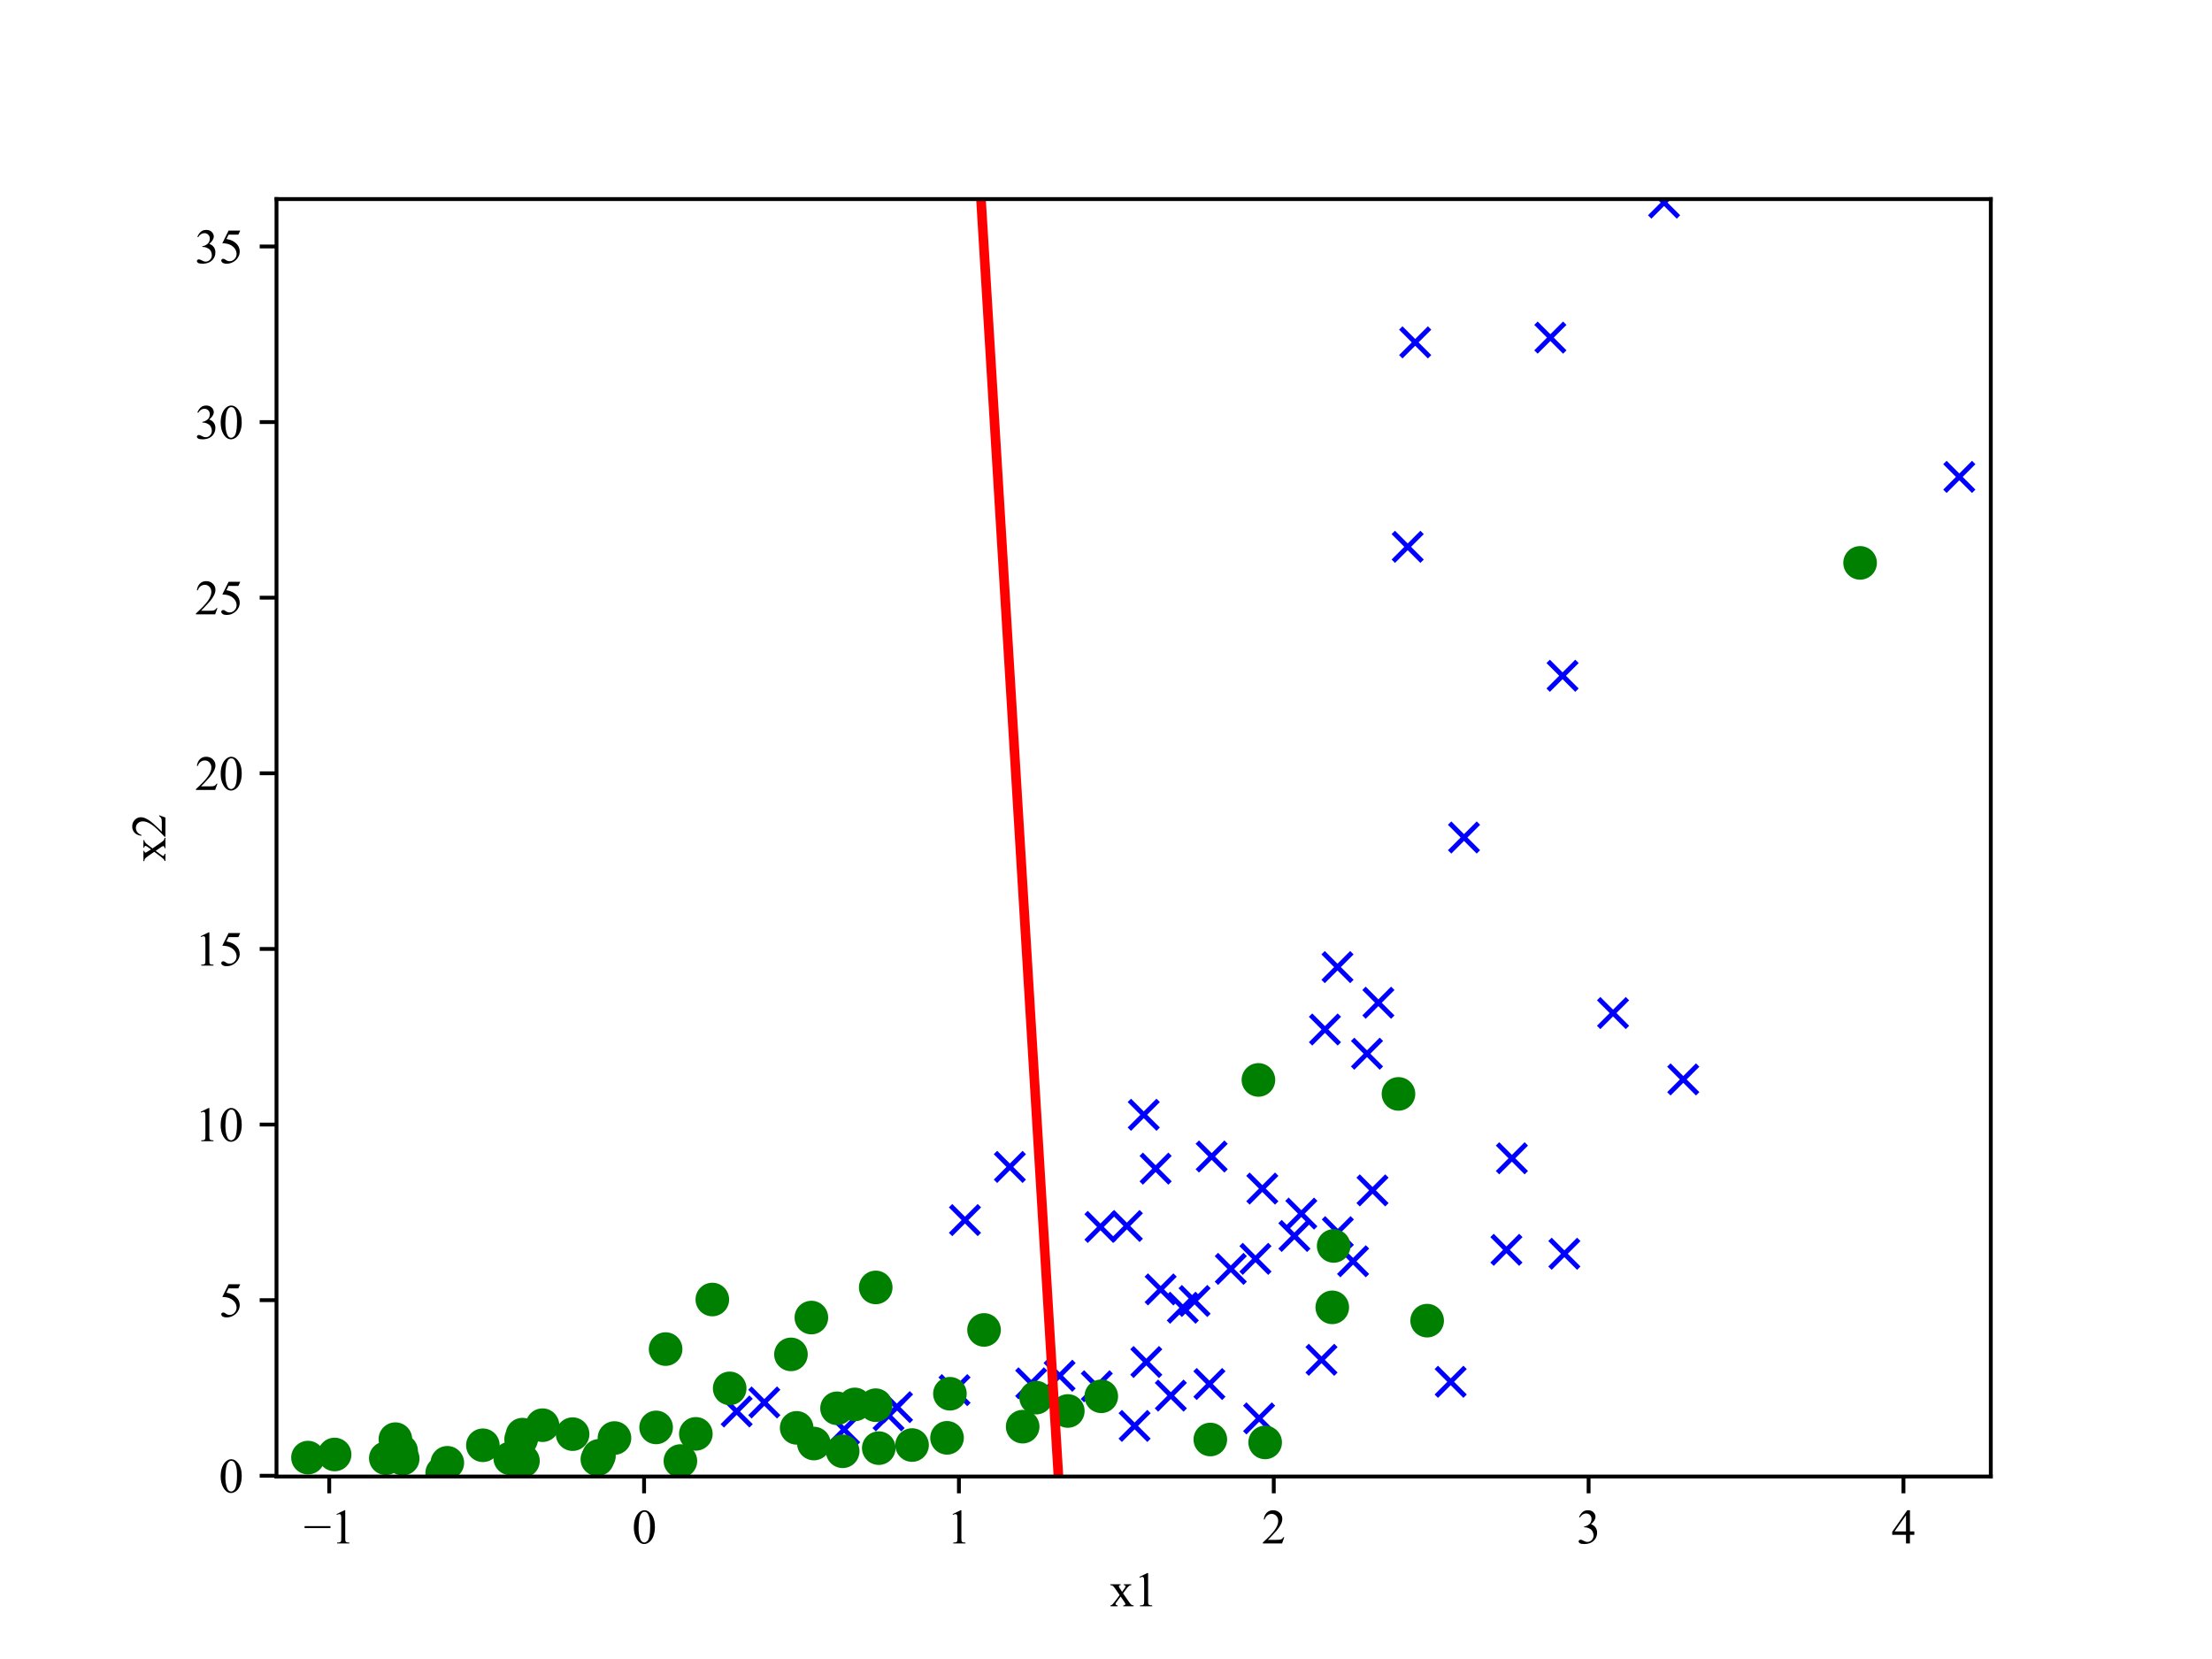 <?xml version="1.0" encoding="utf-8" standalone="no"?>
<!DOCTYPE svg PUBLIC "-//W3C//DTD SVG 1.1//EN"
  "http://www.w3.org/Graphics/SVG/1.1/DTD/svg11.dtd">
<svg xmlns:xlink="http://www.w3.org/1999/xlink" width="460.8pt" height="345.6pt" viewBox="0 0 460.8 345.6" xmlns="http://www.w3.org/2000/svg" version="1.1">
 <defs>
  <style type="text/css">*{stroke-linejoin: round; stroke-linecap: butt}</style>
 </defs>
 <g id="figure_1">
  <g id="patch_1">
   <path d="M 0 345.6 
L 460.8 345.6 
L 460.8 0 
L 0 0 
z
" style="fill: #ffffff"/>
  </g>
  <g id="axes_1">
   <g id="patch_2">
    <path d="M 57.6 307.584 
L 414.72 307.584 
L 414.72 41.472 
L 57.6 41.472 
z
" style="fill: #ffffff"/>
   </g>
   <g id="matplotlib.axis_1">
    <g id="xtick_1">
     <g id="line2d_1">
      <defs>
       <path id="m66a2dbef99" d="M 0 0 
L 0 3.5 
" style="stroke: #000000; stroke-width: 0.8"/>
      </defs>
      <g>
       <use xlink:href="#m66a2dbef99" x="68.585" y="307.584" style="stroke: #000000; stroke-width: 0.8"/>
      </g>
     </g>
     <g id="text_1">
      <!-- −1 -->
      <g transform="translate(63.265 321.528) scale(0.1 -0.1)">
       <defs>
        <path id="TimesNewRomanPSMT-2212" d="M 3484 2000 
L 116 2000 
L 116 2256 
L 3484 2256 
L 3484 2000 
z
" transform="scale(0.016)"/>
        <path id="TimesNewRomanPSMT-31" d="M 750 3822 
L 1781 4325 
L 1884 4325 
L 1884 747 
Q 1884 391 1914 303 
Q 1944 216 2037 169 
Q 2131 122 2419 116 
L 2419 0 
L 825 0 
L 825 116 
Q 1125 122 1212 167 
Q 1300 213 1334 289 
Q 1369 366 1369 747 
L 1369 3034 
Q 1369 3497 1338 3628 
Q 1316 3728 1258 3775 
Q 1200 3822 1119 3822 
Q 1003 3822 797 3725 
L 750 3822 
z
" transform="scale(0.016)"/>
       </defs>
       <use xlink:href="#TimesNewRomanPSMT-2212"/>
       <use xlink:href="#TimesNewRomanPSMT-31" transform="translate(56.396 0)"/>
      </g>
     </g>
    </g>
    <g id="xtick_2">
     <g id="line2d_2">
      <g>
       <use xlink:href="#m66a2dbef99" x="134.173" y="307.584" style="stroke: #000000; stroke-width: 0.8"/>
      </g>
     </g>
     <g id="text_2">
      <!-- 0 -->
      <g transform="translate(131.673 321.528) scale(0.1 -0.1)">
       <defs>
        <path id="TimesNewRomanPSMT-30" d="M 231 2094 
Q 231 2819 450 3342 
Q 669 3866 1031 4122 
Q 1313 4325 1613 4325 
Q 2100 4325 2488 3828 
Q 2972 3213 2972 2159 
Q 2972 1422 2759 906 
Q 2547 391 2217 158 
Q 1888 -75 1581 -75 
Q 975 -75 572 641 
Q 231 1244 231 2094 
z
M 844 2016 
Q 844 1141 1059 588 
Q 1238 122 1591 122 
Q 1759 122 1940 273 
Q 2122 425 2216 781 
Q 2359 1319 2359 2297 
Q 2359 3022 2209 3506 
Q 2097 3866 1919 4016 
Q 1791 4119 1609 4119 
Q 1397 4119 1231 3928 
Q 1006 3669 925 3112 
Q 844 2556 844 2016 
z
" transform="scale(0.016)"/>
       </defs>
       <use xlink:href="#TimesNewRomanPSMT-30"/>
      </g>
     </g>
    </g>
    <g id="xtick_3">
     <g id="line2d_3">
      <g>
       <use xlink:href="#m66a2dbef99" x="199.76" y="307.584" style="stroke: #000000; stroke-width: 0.8"/>
      </g>
     </g>
     <g id="text_3">
      <!-- 1 -->
      <g transform="translate(197.26 321.528) scale(0.1 -0.1)">
       <use xlink:href="#TimesNewRomanPSMT-31"/>
      </g>
     </g>
    </g>
    <g id="xtick_4">
     <g id="line2d_4">
      <g>
       <use xlink:href="#m66a2dbef99" x="265.348" y="307.584" style="stroke: #000000; stroke-width: 0.8"/>
      </g>
     </g>
     <g id="text_4">
      <!-- 2 -->
      <g transform="translate(262.848 321.528) scale(0.1 -0.1)">
       <defs>
        <path id="TimesNewRomanPSMT-32" d="M 2934 816 
L 2638 0 
L 138 0 
L 138 116 
Q 1241 1122 1691 1759 
Q 2141 2397 2141 2925 
Q 2141 3328 1894 3587 
Q 1647 3847 1303 3847 
Q 991 3847 742 3664 
Q 494 3481 375 3128 
L 259 3128 
Q 338 3706 661 4015 
Q 984 4325 1469 4325 
Q 1984 4325 2329 3994 
Q 2675 3663 2675 3213 
Q 2675 2891 2525 2569 
Q 2294 2063 1775 1497 
Q 997 647 803 472 
L 1909 472 
Q 2247 472 2383 497 
Q 2519 522 2628 598 
Q 2738 675 2819 816 
L 2934 816 
z
" transform="scale(0.016)"/>
       </defs>
       <use xlink:href="#TimesNewRomanPSMT-32"/>
      </g>
     </g>
    </g>
    <g id="xtick_5">
     <g id="line2d_5">
      <g>
       <use xlink:href="#m66a2dbef99" x="330.936" y="307.584" style="stroke: #000000; stroke-width: 0.8"/>
      </g>
     </g>
     <g id="text_5">
      <!-- 3 -->
      <g transform="translate(328.436 321.528) scale(0.1 -0.1)">
       <defs>
        <path id="TimesNewRomanPSMT-33" d="M 325 3431 
Q 506 3859 782 4092 
Q 1059 4325 1472 4325 
Q 1981 4325 2253 3994 
Q 2459 3747 2459 3466 
Q 2459 3003 1878 2509 
Q 2269 2356 2469 2072 
Q 2669 1788 2669 1403 
Q 2669 853 2319 450 
Q 1863 -75 997 -75 
Q 569 -75 414 31 
Q 259 138 259 259 
Q 259 350 332 419 
Q 406 488 509 488 
Q 588 488 669 463 
Q 722 447 909 348 
Q 1097 250 1169 231 
Q 1284 197 1416 197 
Q 1734 197 1970 444 
Q 2206 691 2206 1028 
Q 2206 1275 2097 1509 
Q 2016 1684 1919 1775 
Q 1784 1900 1550 2001 
Q 1316 2103 1072 2103 
L 972 2103 
L 972 2197 
Q 1219 2228 1467 2375 
Q 1716 2522 1828 2728 
Q 1941 2934 1941 3181 
Q 1941 3503 1739 3701 
Q 1538 3900 1238 3900 
Q 753 3900 428 3381 
L 325 3431 
z
" transform="scale(0.016)"/>
       </defs>
       <use xlink:href="#TimesNewRomanPSMT-33"/>
      </g>
     </g>
    </g>
    <g id="xtick_6">
     <g id="line2d_6">
      <g>
       <use xlink:href="#m66a2dbef99" x="396.524" y="307.584" style="stroke: #000000; stroke-width: 0.8"/>
      </g>
     </g>
     <g id="text_6">
      <!-- 4 -->
      <g transform="translate(394.024 321.528) scale(0.1 -0.1)">
       <defs>
        <path id="TimesNewRomanPSMT-34" d="M 2978 1563 
L 2978 1119 
L 2409 1119 
L 2409 0 
L 1894 0 
L 1894 1119 
L 100 1119 
L 100 1519 
L 2066 4325 
L 2409 4325 
L 2409 1563 
L 2978 1563 
z
M 1894 1563 
L 1894 3666 
L 406 1563 
L 1894 1563 
z
" transform="scale(0.016)"/>
       </defs>
       <use xlink:href="#TimesNewRomanPSMT-34"/>
      </g>
     </g>
    </g>
    <g id="text_7">
     <!-- x1 -->
     <g transform="translate(231.16 334.611) scale(0.1 -0.1)">
      <defs>
       <path id="TimesNewRomanPSMT-78" d="M 84 2863 
L 1431 2863 
L 1431 2747 
Q 1303 2747 1251 2703 
Q 1200 2659 1200 2588 
Q 1200 2513 1309 2356 
Q 1344 2306 1413 2200 
L 1616 1875 
L 1850 2200 
Q 2075 2509 2075 2591 
Q 2075 2656 2022 2701 
Q 1969 2747 1850 2747 
L 1850 2863 
L 2819 2863 
L 2819 2747 
Q 2666 2738 2553 2663 
Q 2400 2556 2134 2200 
L 1744 1678 
L 2456 653 
Q 2719 275 2831 198 
Q 2944 122 3122 113 
L 3122 0 
L 1772 0 
L 1772 113 
Q 1913 113 1991 175 
Q 2050 219 2050 291 
Q 2050 363 1850 653 
L 1431 1266 
L 972 653 
Q 759 369 759 316 
Q 759 241 829 180 
Q 900 119 1041 113 
L 1041 0 
L 106 0 
L 106 113 
Q 219 128 303 191 
Q 422 281 703 653 
L 1303 1450 
L 759 2238 
Q 528 2575 401 2661 
Q 275 2747 84 2747 
L 84 2863 
z
" transform="scale(0.016)"/>
      </defs>
      <use xlink:href="#TimesNewRomanPSMT-78"/>
      <use xlink:href="#TimesNewRomanPSMT-31" transform="translate(50 0)"/>
     </g>
    </g>
   </g>
   <g id="matplotlib.axis_2">
    <g id="ytick_1">
     <g id="line2d_7">
      <defs>
       <path id="m69f1002661" d="M 0 0 
L -3.5 0 
" style="stroke: #000000; stroke-width: 0.8"/>
      </defs>
      <g>
       <use xlink:href="#m69f1002661" x="57.6" y="307.43" style="stroke: #000000; stroke-width: 0.8"/>
      </g>
     </g>
     <g id="text_8">
      <!-- 0 -->
      <g transform="translate(45.6 310.902) scale(0.1 -0.1)">
       <use xlink:href="#TimesNewRomanPSMT-30"/>
      </g>
     </g>
    </g>
    <g id="ytick_2">
     <g id="line2d_8">
      <g>
       <use xlink:href="#m69f1002661" x="57.6" y="270.846" style="stroke: #000000; stroke-width: 0.8"/>
      </g>
     </g>
     <g id="text_9">
      <!-- 5 -->
      <g transform="translate(45.6 274.318) scale(0.1 -0.1)">
       <defs>
        <path id="TimesNewRomanPSMT-35" d="M 2778 4238 
L 2534 3706 
L 1259 3706 
L 981 3138 
Q 1809 3016 2294 2522 
Q 2709 2097 2709 1522 
Q 2709 1188 2573 903 
Q 2438 619 2231 419 
Q 2025 219 1772 97 
Q 1413 -75 1034 -75 
Q 653 -75 479 54 
Q 306 184 306 341 
Q 306 428 378 495 
Q 450 563 559 563 
Q 641 563 702 538 
Q 763 513 909 409 
Q 1144 247 1384 247 
Q 1750 247 2026 523 
Q 2303 800 2303 1197 
Q 2303 1581 2056 1914 
Q 1809 2247 1375 2428 
Q 1034 2569 447 2591 
L 1259 4238 
L 2778 4238 
z
" transform="scale(0.016)"/>
       </defs>
       <use xlink:href="#TimesNewRomanPSMT-35"/>
      </g>
     </g>
    </g>
    <g id="ytick_3">
     <g id="line2d_9">
      <g>
       <use xlink:href="#m69f1002661" x="57.6" y="234.262" style="stroke: #000000; stroke-width: 0.8"/>
      </g>
     </g>
     <g id="text_10">
      <!-- 10 -->
      <g transform="translate(40.6 237.734) scale(0.1 -0.1)">
       <use xlink:href="#TimesNewRomanPSMT-31"/>
       <use xlink:href="#TimesNewRomanPSMT-30" transform="translate(50 0)"/>
      </g>
     </g>
    </g>
    <g id="ytick_4">
     <g id="line2d_10">
      <g>
       <use xlink:href="#m69f1002661" x="57.6" y="197.678" style="stroke: #000000; stroke-width: 0.8"/>
      </g>
     </g>
     <g id="text_11">
      <!-- 15 -->
      <g transform="translate(40.6 201.15) scale(0.1 -0.1)">
       <use xlink:href="#TimesNewRomanPSMT-31"/>
       <use xlink:href="#TimesNewRomanPSMT-35" transform="translate(50 0)"/>
      </g>
     </g>
    </g>
    <g id="ytick_5">
     <g id="line2d_11">
      <g>
       <use xlink:href="#m69f1002661" x="57.6" y="161.094" style="stroke: #000000; stroke-width: 0.8"/>
      </g>
     </g>
     <g id="text_12">
      <!-- 20 -->
      <g transform="translate(40.6 164.566) scale(0.1 -0.1)">
       <use xlink:href="#TimesNewRomanPSMT-32"/>
       <use xlink:href="#TimesNewRomanPSMT-30" transform="translate(50 0)"/>
      </g>
     </g>
    </g>
    <g id="ytick_6">
     <g id="line2d_12">
      <g>
       <use xlink:href="#m69f1002661" x="57.6" y="124.51" style="stroke: #000000; stroke-width: 0.8"/>
      </g>
     </g>
     <g id="text_13">
      <!-- 25 -->
      <g transform="translate(40.6 127.981) scale(0.1 -0.1)">
       <use xlink:href="#TimesNewRomanPSMT-32"/>
       <use xlink:href="#TimesNewRomanPSMT-35" transform="translate(50 0)"/>
      </g>
     </g>
    </g>
    <g id="ytick_7">
     <g id="line2d_13">
      <g>
       <use xlink:href="#m69f1002661" x="57.6" y="87.926" style="stroke: #000000; stroke-width: 0.8"/>
      </g>
     </g>
     <g id="text_14">
      <!-- 30 -->
      <g transform="translate(40.6 91.397) scale(0.1 -0.1)">
       <use xlink:href="#TimesNewRomanPSMT-33"/>
       <use xlink:href="#TimesNewRomanPSMT-30" transform="translate(50 0)"/>
      </g>
     </g>
    </g>
    <g id="ytick_8">
     <g id="line2d_14">
      <g>
       <use xlink:href="#m69f1002661" x="57.6" y="51.341" style="stroke: #000000; stroke-width: 0.8"/>
      </g>
     </g>
     <g id="text_15">
      <!-- 35 -->
      <g transform="translate(40.6 54.813) scale(0.1 -0.1)">
       <use xlink:href="#TimesNewRomanPSMT-33"/>
       <use xlink:href="#TimesNewRomanPSMT-35" transform="translate(50 0)"/>
      </g>
     </g>
    </g>
    <g id="text_16">
     <!-- x2 -->
     <g transform="translate(34.461 179.528) rotate(-90) scale(0.1 -0.1)">
      <use xlink:href="#TimesNewRomanPSMT-78"/>
      <use xlink:href="#TimesNewRomanPSMT-32" transform="translate(50 0)"/>
     </g>
    </g>
   </g>
   <g id="line2d_15">
    <defs>
     <path id="m3919d15aa8" d="M -3 3 
L 3 -3 
M -3 -3 
L 3 3 
" style="stroke: #0000ff"/>
    </defs>
    <g clip-path="url(#pf7f96abb50)">
     <use xlink:href="#m3919d15aa8" x="322.969" y="70.331" style="fill: #0000ff; stroke: #0000ff"/>
     <use xlink:href="#m3919d15aa8" x="175.843" y="297.798" style="fill: #0000ff; stroke: #0000ff"/>
     <use xlink:href="#m3919d15aa8" x="294.809" y="71.323" style="fill: #0000ff; stroke: #0000ff"/>
     <use xlink:href="#m3919d15aa8" x="236.359" y="297.043" style="fill: #0000ff; stroke: #0000ff"/>
     <use xlink:href="#m3919d15aa8" x="238.263" y="232.229" style="fill: #0000ff; stroke: #0000ff"/>
     <use xlink:href="#m3919d15aa8" x="325.887" y="261.182" style="fill: #0000ff; stroke: #0000ff"/>
     <use xlink:href="#m3919d15aa8" x="210.372" y="243.09" style="fill: #0000ff; stroke: #0000ff"/>
     <use xlink:href="#m3919d15aa8" x="201.024" y="254.167" style="fill: #0000ff; stroke: #0000ff"/>
     <use xlink:href="#m3919d15aa8" x="241.786" y="268.608" style="fill: #0000ff; stroke: #0000ff"/>
     <use xlink:href="#m3919d15aa8" x="276.011" y="214.464" style="fill: #0000ff; stroke: #0000ff"/>
     <use xlink:href="#m3919d15aa8" x="278.699" y="256.685" style="fill: #0000ff; stroke: #0000ff"/>
     <use xlink:href="#m3919d15aa8" x="252.415" y="240.921" style="fill: #0000ff; stroke: #0000ff"/>
     <use xlink:href="#m3919d15aa8" x="159.218" y="292.157" style="fill: #0000ff; stroke: #0000ff"/>
     <use xlink:href="#m3919d15aa8" x="313.817" y="260.361" style="fill: #0000ff; stroke: #0000ff"/>
     <use xlink:href="#m3919d15aa8" x="287.143" y="208.888" style="fill: #0000ff; stroke: #0000ff"/>
     <use xlink:href="#m3919d15aa8" x="275.29" y="283.272" style="fill: #0000ff; stroke: #0000ff"/>
     <use xlink:href="#m3919d15aa8" x="271.091" y="252.817" style="fill: #0000ff; stroke: #0000ff"/>
     <use xlink:href="#m3919d15aa8" x="293.247" y="113.913" style="fill: #0000ff; stroke: #0000ff"/>
     <use xlink:href="#m3919d15aa8" x="214.814" y="288.167" style="fill: #0000ff; stroke: #0000ff"/>
     <use xlink:href="#m3919d15aa8" x="284.773" y="219.507" style="fill: #0000ff; stroke: #0000ff"/>
     <use xlink:href="#m3919d15aa8" x="350.655" y="224.863" style="fill: #0000ff; stroke: #0000ff"/>
     <use xlink:href="#m3919d15aa8" x="198.847" y="289.588" style="fill: #0000ff; stroke: #0000ff"/>
     <use xlink:href="#m3919d15aa8" x="246.401" y="272.425" style="fill: #0000ff; stroke: #0000ff"/>
     <use xlink:href="#m3919d15aa8" x="228.482" y="288.783" style="fill: #0000ff; stroke: #0000ff"/>
     <use xlink:href="#m3919d15aa8" x="269.642" y="257.471" style="fill: #0000ff; stroke: #0000ff"/>
     <use xlink:href="#m3919d15aa8" x="304.98" y="174.469" style="fill: #0000ff; stroke: #0000ff"/>
     <use xlink:href="#m3919d15aa8" x="302.204" y="287.852" style="fill: #0000ff; stroke: #0000ff"/>
     <use xlink:href="#m3919d15aa8" x="243.905" y="290.731" style="fill: #0000ff; stroke: #0000ff"/>
     <use xlink:href="#m3919d15aa8" x="336.026" y="211.038" style="fill: #0000ff; stroke: #0000ff"/>
     <use xlink:href="#m3919d15aa8" x="186.868" y="293.136" style="fill: #0000ff; stroke: #0000ff"/>
     <use xlink:href="#m3919d15aa8" x="153.462" y="294.037" style="fill: #0000ff; stroke: #0000ff"/>
     <use xlink:href="#m3919d15aa8" x="408.161" y="99.346" style="fill: #0000ff; stroke: #0000ff"/>
     <use xlink:href="#m3919d15aa8" x="278.623" y="201.463" style="fill: #0000ff; stroke: #0000ff"/>
     <use xlink:href="#m3919d15aa8" x="314.958" y="241.293" style="fill: #0000ff; stroke: #0000ff"/>
     <use xlink:href="#m3919d15aa8" x="238.791" y="283.734" style="fill: #0000ff; stroke: #0000ff"/>
     <use xlink:href="#m3919d15aa8" x="285.917" y="247.979" style="fill: #0000ff; stroke: #0000ff"/>
     <use xlink:href="#m3919d15aa8" x="281.869" y="262.745" style="fill: #0000ff; stroke: #0000ff"/>
     <use xlink:href="#m3919d15aa8" x="248.852" y="271.021" style="fill: #0000ff; stroke: #0000ff"/>
     <use xlink:href="#m3919d15aa8" x="261.539" y="262.24" style="fill: #0000ff; stroke: #0000ff"/>
     <use xlink:href="#m3919d15aa8" x="346.657" y="42.204" style="fill: #0000ff; stroke: #0000ff"/>
     <use xlink:href="#m3919d15aa8" x="185.104" y="294.846" style="fill: #0000ff; stroke: #0000ff"/>
     <use xlink:href="#m3919d15aa8" x="234.745" y="255.398" style="fill: #0000ff; stroke: #0000ff"/>
     <use xlink:href="#m3919d15aa8" x="229.242" y="255.591" style="fill: #0000ff; stroke: #0000ff"/>
     <use xlink:href="#m3919d15aa8" x="240.737" y="243.45" style="fill: #0000ff; stroke: #0000ff"/>
     <use xlink:href="#m3919d15aa8" x="262.965" y="247.599" style="fill: #0000ff; stroke: #0000ff"/>
     <use xlink:href="#m3919d15aa8" x="251.943" y="288.315" style="fill: #0000ff; stroke: #0000ff"/>
     <use xlink:href="#m3919d15aa8" x="262.297" y="295.479" style="fill: #0000ff; stroke: #0000ff"/>
     <use xlink:href="#m3919d15aa8" x="256.397" y="264.335" style="fill: #0000ff; stroke: #0000ff"/>
     <use xlink:href="#m3919d15aa8" x="325.511" y="140.776" style="fill: #0000ff; stroke: #0000ff"/>
     <use xlink:href="#m3919d15aa8" x="220.731" y="286.595" style="fill: #0000ff; stroke: #0000ff"/>
    </g>
   </g>
   <g id="line2d_16">
    <defs>
     <path id="m692a626de9" d="M 0 3 
C 0.796 3 1.559 2.684 2.121 2.121 
C 2.684 1.559 3 0.796 3 0 
C 3 -0.796 2.684 -1.559 2.121 -2.121 
C 1.559 -2.684 0.796 -3 0 -3 
C -0.796 -3 -1.559 -2.684 -2.121 -2.121 
C -2.684 -1.559 -3 -0.796 -3 0 
C -3 0.796 -2.684 1.559 -2.121 2.121 
C -1.559 2.684 -0.796 3 0 3 
z
" style="stroke: #008000"/>
    </defs>
    <g clip-path="url(#pf7f96abb50)">
     <use xlink:href="#m692a626de9" x="113.014" y="296.893" style="fill: #008000; stroke: #008000"/>
     <use xlink:href="#m692a626de9" x="229.415" y="290.874" style="fill: #008000; stroke: #008000"/>
     <use xlink:href="#m692a626de9" x="189.999" y="301.031" style="fill: #008000; stroke: #008000"/>
     <use xlink:href="#m692a626de9" x="106.294" y="303.812" style="fill: #008000; stroke: #008000"/>
     <use xlink:href="#m692a626de9" x="204.993" y="277.049" style="fill: #008000; stroke: #008000"/>
     <use xlink:href="#m692a626de9" x="138.659" y="281.039" style="fill: #008000; stroke: #008000"/>
     <use xlink:href="#m692a626de9" x="387.492" y="117.26" style="fill: #008000; stroke: #008000"/>
     <use xlink:href="#m692a626de9" x="175.544" y="302.329" style="fill: #008000; stroke: #008000"/>
     <use xlink:href="#m692a626de9" x="92.118" y="306.852" style="fill: #008000; stroke: #008000"/>
     <use xlink:href="#m692a626de9" x="169.023" y="274.474" style="fill: #008000; stroke: #008000"/>
     <use xlink:href="#m692a626de9" x="277.831" y="259.55" style="fill: #008000; stroke: #008000"/>
     <use xlink:href="#m692a626de9" x="108.944" y="304.335" style="fill: #008000; stroke: #008000"/>
     <use xlink:href="#m692a626de9" x="148.392" y="270.713" style="fill: #008000; stroke: #008000"/>
     <use xlink:href="#m692a626de9" x="165.961" y="297.451" style="fill: #008000; stroke: #008000"/>
     <use xlink:href="#m692a626de9" x="291.327" y="227.881" style="fill: #008000; stroke: #008000"/>
     <use xlink:href="#m692a626de9" x="100.593" y="301.076" style="fill: #008000; stroke: #008000"/>
     <use xlink:href="#m692a626de9" x="174.368" y="293.374" style="fill: #008000; stroke: #008000"/>
     <use xlink:href="#m692a626de9" x="213.04" y="297.2" style="fill: #008000; stroke: #008000"/>
     <use xlink:href="#m692a626de9" x="297.3" y="275.117" style="fill: #008000; stroke: #008000"/>
     <use xlink:href="#m692a626de9" x="152.007" y="289.225" style="fill: #008000; stroke: #008000"/>
     <use xlink:href="#m692a626de9" x="164.77" y="282.143" style="fill: #008000; stroke: #008000"/>
     <use xlink:href="#m692a626de9" x="83.568" y="302.259" style="fill: #008000; stroke: #008000"/>
     <use xlink:href="#m692a626de9" x="183.067" y="301.673" style="fill: #008000; stroke: #008000"/>
     <use xlink:href="#m692a626de9" x="222.446" y="293.933" style="fill: #008000; stroke: #008000"/>
     <use xlink:href="#m692a626de9" x="136.682" y="297.356" style="fill: #008000; stroke: #008000"/>
     <use xlink:href="#m692a626de9" x="197.887" y="290.345" style="fill: #008000; stroke: #008000"/>
     <use xlink:href="#m692a626de9" x="182.431" y="268.196" style="fill: #008000; stroke: #008000"/>
     <use xlink:href="#m692a626de9" x="69.704" y="302.995" style="fill: #008000; stroke: #008000"/>
     <use xlink:href="#m692a626de9" x="64.159" y="303.643" style="fill: #008000; stroke: #008000"/>
     <use xlink:href="#m692a626de9" x="144.958" y="298.7" style="fill: #008000; stroke: #008000"/>
     <use xlink:href="#m692a626de9" x="82.366" y="299.802" style="fill: #008000; stroke: #008000"/>
     <use xlink:href="#m692a626de9" x="124.774" y="303.279" style="fill: #008000; stroke: #008000"/>
     <use xlink:href="#m692a626de9" x="80.374" y="303.775" style="fill: #008000; stroke: #008000"/>
     <use xlink:href="#m692a626de9" x="178.073" y="292.567" style="fill: #008000; stroke: #008000"/>
     <use xlink:href="#m692a626de9" x="277.535" y="272.343" style="fill: #008000; stroke: #008000"/>
     <use xlink:href="#m692a626de9" x="215.846" y="291.152" style="fill: #008000; stroke: #008000"/>
     <use xlink:href="#m692a626de9" x="108.85" y="298.86" style="fill: #008000; stroke: #008000"/>
     <use xlink:href="#m692a626de9" x="263.555" y="300.483" style="fill: #008000; stroke: #008000"/>
     <use xlink:href="#m692a626de9" x="141.739" y="304.362" style="fill: #008000; stroke: #008000"/>
     <use xlink:href="#m692a626de9" x="93.184" y="304.727" style="fill: #008000; stroke: #008000"/>
     <use xlink:href="#m692a626de9" x="182.42" y="292.728" style="fill: #008000; stroke: #008000"/>
     <use xlink:href="#m692a626de9" x="252.133" y="299.876" style="fill: #008000; stroke: #008000"/>
     <use xlink:href="#m692a626de9" x="124.444" y="304.003" style="fill: #008000; stroke: #008000"/>
     <use xlink:href="#m692a626de9" x="128.005" y="299.57" style="fill: #008000; stroke: #008000"/>
     <use xlink:href="#m692a626de9" x="262.152" y="224.969" style="fill: #008000; stroke: #008000"/>
     <use xlink:href="#m692a626de9" x="83.888" y="303.867" style="fill: #008000; stroke: #008000"/>
     <use xlink:href="#m692a626de9" x="169.549" y="300.715" style="fill: #008000; stroke: #008000"/>
     <use xlink:href="#m692a626de9" x="119.285" y="298.757" style="fill: #008000; stroke: #008000"/>
     <use xlink:href="#m692a626de9" x="108.555" y="299.848" style="fill: #008000; stroke: #008000"/>
     <use xlink:href="#m692a626de9" x="197.285" y="299.525" style="fill: #008000; stroke: #008000"/>
    </g>
   </g>
   <g id="line2d_17">
    <path d="M 201.781 -1 
L 222.863 346.6 
L 222.863 346.6 
" clip-path="url(#pf7f96abb50)" style="fill: none; stroke: #ff0000; stroke-width: 2; stroke-linecap: square"/>
   </g>
   <g id="patch_3">
    <path d="M 57.6 307.584 
L 57.6 41.472 
" style="fill: none; stroke: #000000; stroke-width: 0.8; stroke-linejoin: miter; stroke-linecap: square"/>
   </g>
   <g id="patch_4">
    <path d="M 414.72 307.584 
L 414.72 41.472 
" style="fill: none; stroke: #000000; stroke-width: 0.8; stroke-linejoin: miter; stroke-linecap: square"/>
   </g>
   <g id="patch_5">
    <path d="M 57.6 307.584 
L 414.72 307.584 
" style="fill: none; stroke: #000000; stroke-width: 0.8; stroke-linejoin: miter; stroke-linecap: square"/>
   </g>
   <g id="patch_6">
    <path d="M 57.6 41.472 
L 414.72 41.472 
" style="fill: none; stroke: #000000; stroke-width: 0.8; stroke-linejoin: miter; stroke-linecap: square"/>
   </g>
  </g>
 </g>
 <defs>
  <clipPath id="pf7f96abb50">
   <rect x="57.6" y="41.472" width="357.12" height="266.112"/>
  </clipPath>
 </defs>
</svg>
